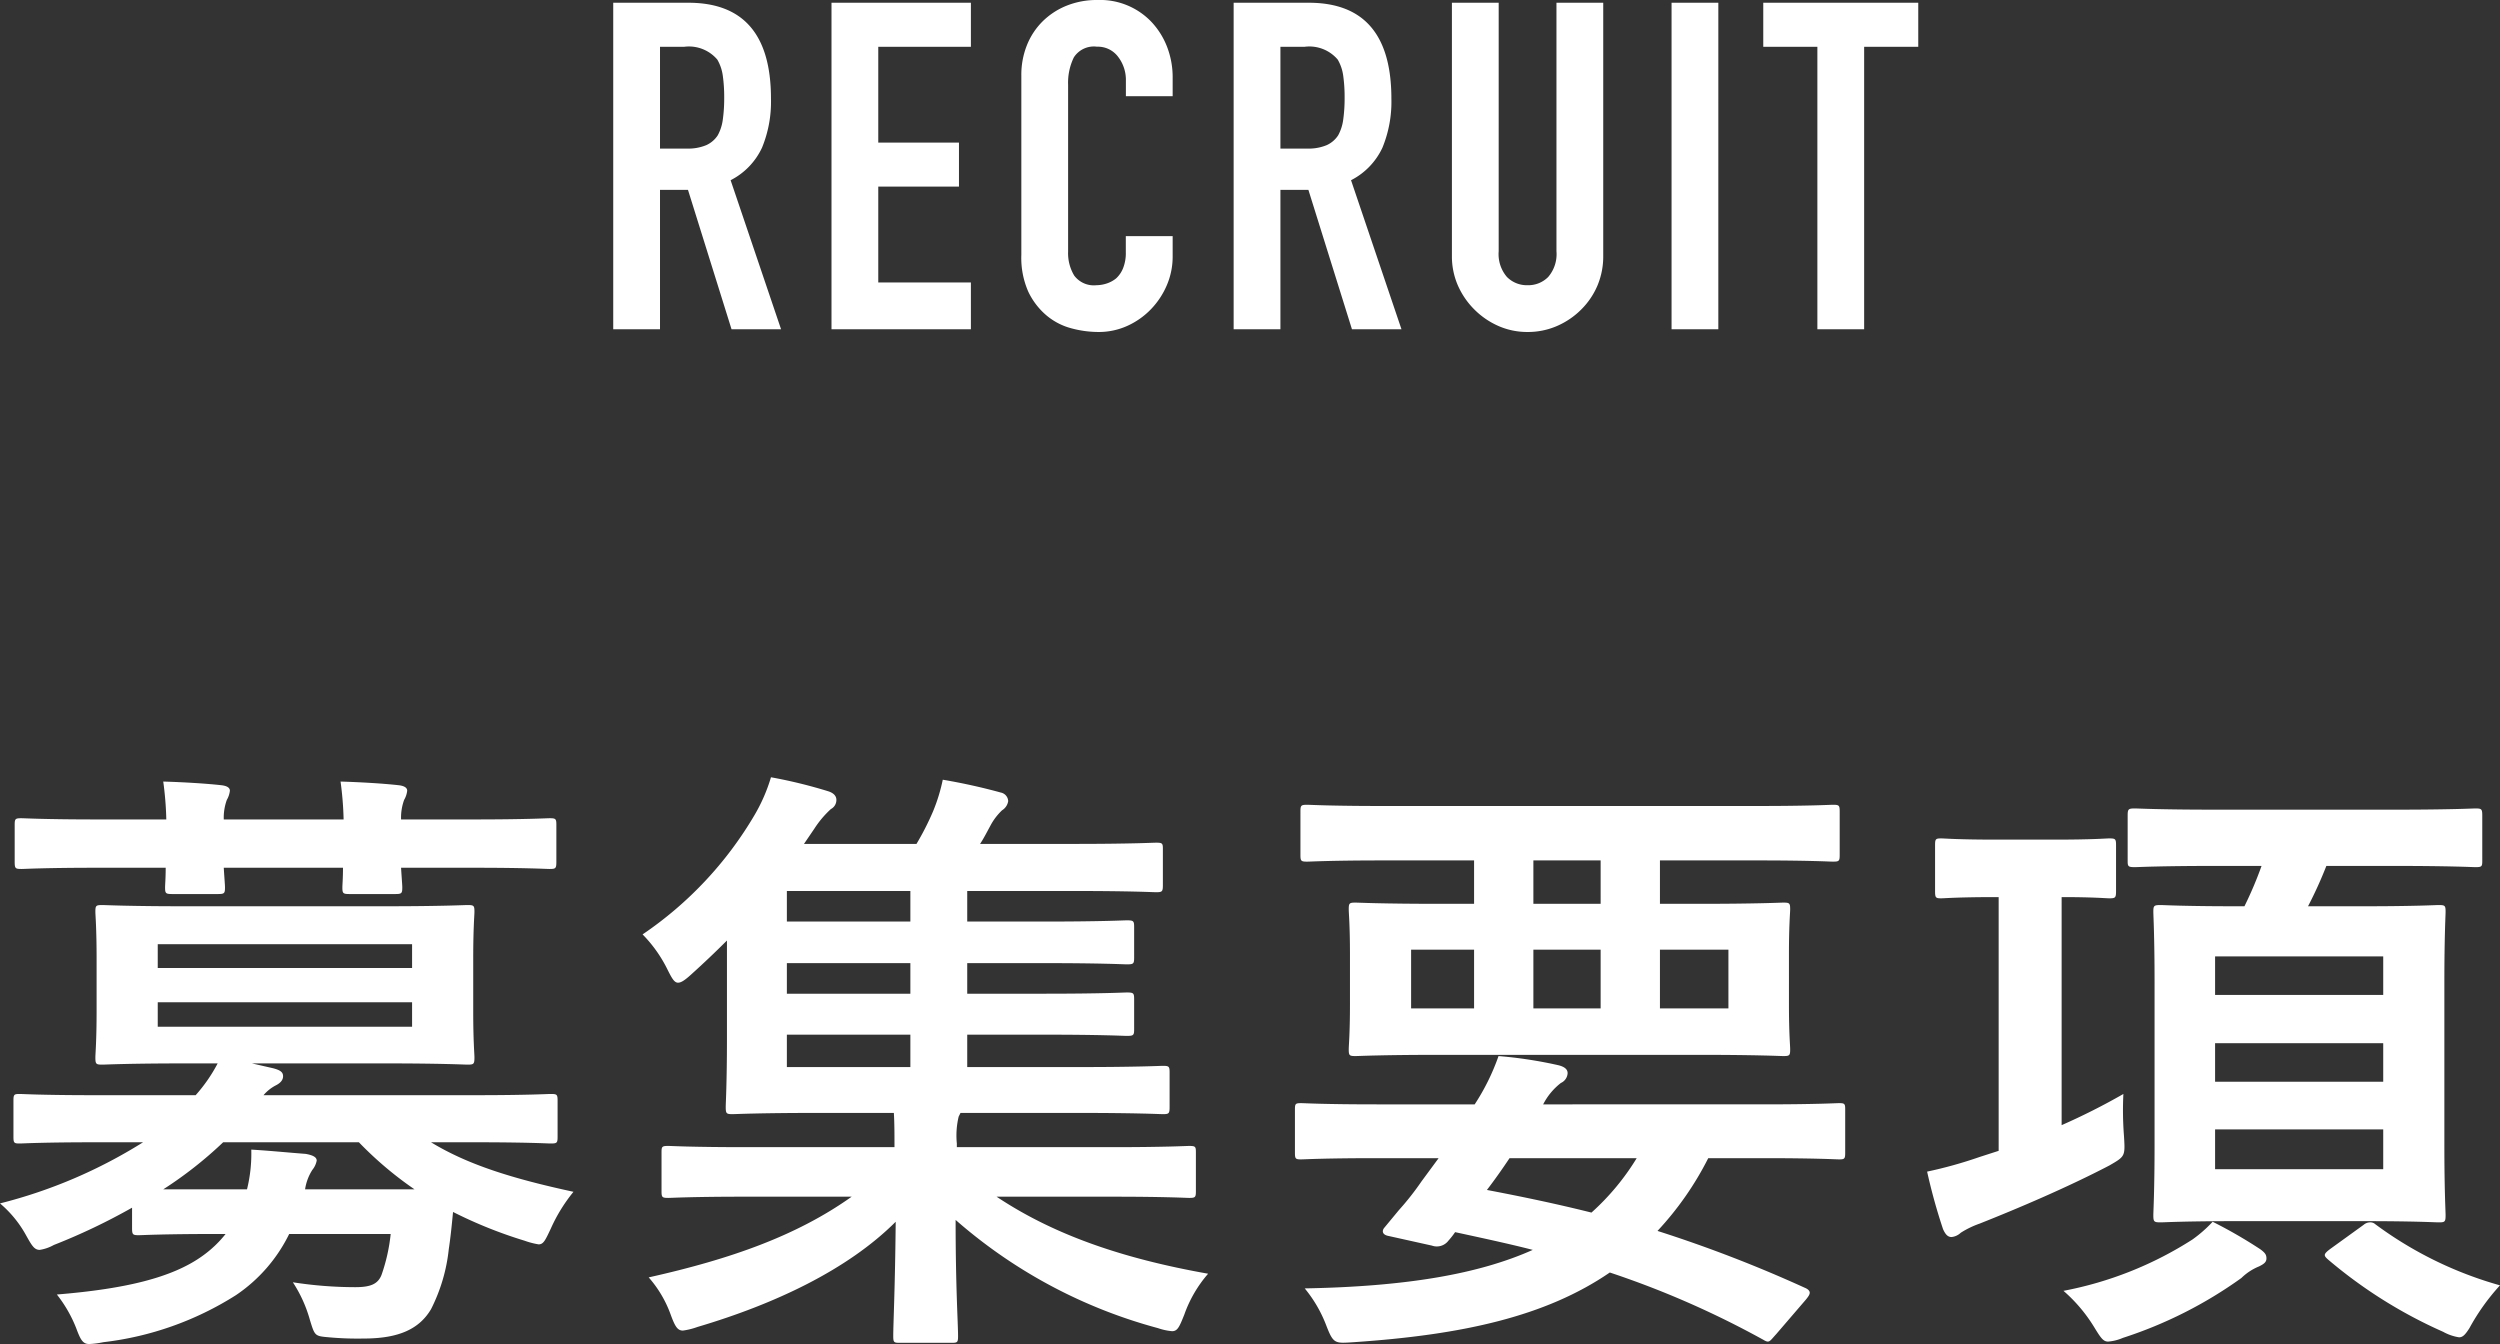 <svg xmlns="http://www.w3.org/2000/svg" width="163.56" height="87.932" viewBox="0 0 163.56 87.932">
  <rect x="0" y="0" width="163.56" height="87.932" fill="#333333" stroke="none"/>
  <g id="グループ_920" data-name="グループ 920" transform="translate(-601.32 -9007.241)">
    <path id="パス_1172" data-name="パス 1172" d="M-73.04-4.32c0,.44.04.48.44.48.24,0,1.48-.08,5.2-.08h.48a7.392,7.392,0,0,1-1.52,1.44c-2,1.44-5.12,2.16-9.52,2.52a8.636,8.636,0,0,1,1.28,2.24c.28.76.44,1,.84,1a5.713,5.713,0,0,0,.92-.12A20.649,20.649,0,0,0-66.24.08a10.257,10.257,0,0,0,3.48-4h6.64a11.689,11.689,0,0,1-.6,2.68c-.24.6-.72.8-1.72.8a26.725,26.725,0,0,1-4.08-.32A8.823,8.823,0,0,1-61.4,1.72c.32,1.04.32,1.04,1.24,1.12a20.6,20.6,0,0,0,2.28.08c2.32,0,3.64-.64,4.4-1.92a11.273,11.273,0,0,0,1.16-3.92c.12-.8.2-1.6.28-2.44a29.274,29.274,0,0,0,4.68,1.88,5.2,5.2,0,0,0,.92.24c.32,0,.44-.28.8-1.04a10.662,10.662,0,0,1,1.48-2.4c-4.08-.88-6.96-1.8-9.32-3.24h2.8c3.6,0,4.76.08,5.04.08.4,0,.44-.04.44-.44v-2.36c0-.4-.04-.44-.44-.44-.28,0-1.44.08-5.04.08H-64.44a2.657,2.657,0,0,1,.8-.64q.48-.24.48-.6c0-.28-.2-.4-.64-.52l-1.4-.32h8.64c3.84,0,5.2.08,5.48.08.4,0,.44-.04.44-.48,0-.24-.08-1.04-.08-3.04v-3.4c0-2.04.08-2.84.08-3.08,0-.4-.04-.44-.44-.44-.28,0-1.64.08-5.48.08H-69.48c-3.88,0-5.24-.08-5.52-.08-.4,0-.44.04-.44.44,0,.24.08,1.04.08,3.08v3.4c0,2-.08,2.8-.08,3.04,0,.44.04.48.44.48.28,0,1.64-.08,5.52-.08h2.04A10.289,10.289,0,0,1-68.88-13H-75.4c-3.56,0-4.76-.08-5-.08-.36,0-.4.04-.4.44v2.36c0,.4.04.44.4.44.24,0,1.44-.08,5-.08h3.08a32.539,32.539,0,0,1-9.36,4A7.387,7.387,0,0,1-80-3.88c.4.72.56,1,.92,1a2.751,2.751,0,0,0,.92-.32,40.265,40.265,0,0,0,5.12-2.44Zm11.32-2.52a3.208,3.208,0,0,1,.48-1.28,1.36,1.36,0,0,0,.28-.6c0-.24-.28-.36-.72-.44-1.08-.08-2.24-.2-3.56-.28a9.768,9.768,0,0,1-.28,2.6H-71a26.185,26.185,0,0,0,3.92-3.08h8.88a23.6,23.6,0,0,0,3.64,3.08Zm7-10.64H-71.36v-1.6h16.64Zm0-5.4v1.56H-71.36v-1.56Zm-20.52-8.16c-3.56,0-4.8-.08-5.04-.08-.4,0-.44.04-.44.44v2.4c0,.44.04.48.44.48.24,0,1.48-.08,5.04-.08h4.4c0,.68-.04,1.12-.04,1.28,0,.4.04.44.48.44h2.96c.44,0,.48-.04.48-.44,0-.16-.04-.6-.08-1.28h7.8c0,.68-.04,1.12-.04,1.28,0,.4.04.44.48.44h2.96c.44,0,.48-.04.48-.44,0-.16-.04-.6-.08-1.28h4.68c3.56,0,4.8.08,5.04.08.4,0,.44-.04.44-.48v-2.4c0-.4-.04-.44-.44-.44-.24,0-1.48.08-5.04.08h-4.68a3.425,3.425,0,0,1,.2-1.28,1.522,1.522,0,0,0,.2-.6c0-.2-.2-.32-.56-.36-1.08-.12-2.52-.2-3.8-.24a21.481,21.481,0,0,1,.2,2.48h-7.84a3.425,3.425,0,0,1,.2-1.28,1.522,1.522,0,0,0,.2-.6c0-.2-.2-.32-.56-.36-1.08-.12-2.52-.2-3.8-.24a21.478,21.478,0,0,1,.2,2.48ZM-25.96-6.36c-3.6,2.56-7.92,4.08-13.28,5.28A7.564,7.564,0,0,1-37.8,1.36c.28.76.44,1.04.8,1.04a4.682,4.682,0,0,0,.96-.24c5-1.48,9.8-3.72,12.96-6.88-.04,4.4-.16,6.64-.16,7.48,0,.4.04.44.4.44h3.44c.36,0,.4-.04.4-.44,0-.84-.16-3.16-.16-7.6A33.145,33.145,0,0,0-5.92,2.24a3.844,3.844,0,0,0,.92.2c.36,0,.48-.28.8-1.08A8.257,8.257,0,0,1-2.64-1.32c-5.64-1-10.12-2.56-13.84-5.04h7.52c3.6,0,4.84.08,5.08.08.4,0,.44-.04.44-.44V-9.28c0-.36-.04-.4-.44-.4-.24,0-1.48.08-5.08.08H-19.08v-.24a5.326,5.326,0,0,1,.12-1.76l.12-.24h7.72c3.92,0,5.28.08,5.52.08.4,0,.44-.04.44-.48v-2.24c0-.4-.04-.44-.44-.44-.24,0-1.6.08-5.52.08H-18.4v-2.12h5.04c3.84,0,5.16.08,5.4.08.44,0,.48-.04.48-.44v-1.96c0-.4-.04-.44-.48-.44-.24,0-1.56.08-5.4.08H-18.4v-2h5.04c3.84,0,5.16.08,5.4.08.44,0,.48-.04.48-.44v-2c0-.4-.04-.44-.48-.44-.24,0-1.56.08-5.4.08H-18.4v-2h6.92c3.88,0,5.16.08,5.44.08.4,0,.44-.04.44-.48v-2.36c0-.36-.04-.4-.44-.4-.28,0-1.56.08-5.44.08h-6.08c.24-.36.44-.76.68-1.2a3.881,3.881,0,0,1,.76-1,.86.86,0,0,0,.4-.6.6.6,0,0,0-.48-.56,38.817,38.817,0,0,0-3.8-.84,11.445,11.445,0,0,1-.64,2.08,17.743,17.743,0,0,1-1.08,2.12h-7.36l.68-1a6.519,6.519,0,0,1,1.08-1.28.668.668,0,0,0,.36-.6c0-.24-.16-.44-.52-.56a32.167,32.167,0,0,0-3.76-.92,11.078,11.078,0,0,1-1.08,2.48,24.3,24.3,0,0,1-7.32,7.8A8.826,8.826,0,0,1-38-21.2c.28.56.44.84.68.84.2,0,.44-.16.84-.52.8-.72,1.6-1.48,2.36-2.24v6.36c0,2.96-.08,4.28-.08,4.52,0,.44.04.48.44.48.24,0,1.68-.08,5.6-.08h4.96c.04.68.04,1.4.04,2.04v.2h-9.72c-3.6,0-4.84-.08-5.08-.08-.4,0-.44.04-.44.4v2.56c0,.4.04.44.44.44.24,0,1.48-.08,5.08-.08Zm-4.24-8.48v-2.12h8.08v2.12Zm0-9.52v-2h8.08v2Zm0,4.72v-2h8.08v2Zm44.96-8.72v2.84h-2.2c-3.92,0-5.32-.08-5.56-.08-.4,0-.44.04-.44.44,0,.28.08,1,.08,2.96v3.24c0,1.96-.08,2.68-.08,2.96,0,.4.04.44.44.44.24,0,1.64-.08,5.56-.08H29.44c3.92,0,5.32.08,5.56.08.4,0,.44-.04.44-.44,0-.28-.08-1-.08-2.96V-22.2c0-1.96.08-2.72.08-2.96,0-.4-.04-.44-.44-.44-.24,0-1.64.08-5.56.08H26.92v-2.84H33.2c3.6,0,4.8.08,5.04.08.4,0,.44-.04.44-.44v-2.84c0-.4-.04-.44-.44-.44-.24,0-1.44.08-5.04.08H8.88c-3.56,0-4.8-.08-5.04-.08-.4,0-.44.04-.44.44v2.84c0,.4.04.44.44.44.24,0,1.48-.08,5.04-.08ZM31.4-18.68H26.92v-3.84H31.4Zm-8.36,0h-4.4v-3.84h4.4Zm-12.4,0v-3.84h4.12v3.84Zm8-6.84v-2.84h4.4v2.84ZM12.44-8.88,11.32-7.36A18.072,18.072,0,0,1,9.84-5.48L8.88-4.32c-.16.2-.12.44.24.52L12-3.16a.952.952,0,0,0,1.08-.32,5.378,5.378,0,0,0,.44-.56c1.84.4,3.52.76,5.08,1.16C15.12-1.32,10.4-.48,3.68-.36a8.626,8.626,0,0,1,1.4,2.4c.48,1.24.56,1.2,1.8,1.12C14,2.68,19.44,1.48,23.64-1.4A59.813,59.813,0,0,1,33.68,3c.4.24.4.12.84-.36L36.48.36c.16-.2.24-.32.24-.44S36.6-.32,36.4-.4a87.352,87.352,0,0,0-9.64-3.72,20.484,20.484,0,0,0,3.32-4.76h3.6c3.52,0,4.72.08,4.96.08.36,0,.4-.04.4-.44v-2.84c0-.36-.04-.4-.4-.4-.24,0-1.44.08-4.96.08H19.28a4.162,4.162,0,0,1,1.16-1.4.744.744,0,0,0,.44-.64c0-.2-.12-.4-.6-.52a28.166,28.166,0,0,0-3.92-.6A14.526,14.526,0,0,1,14.8-12.4H8.4c-3.52,0-4.72-.08-4.96-.08-.36,0-.4.04-.4.4v2.84c0,.4.04.44.4.44.24,0,1.44-.08,4.96-.08Zm12.96,0a15.939,15.939,0,0,1-2.96,3.56C20.2-5.88,17.92-6.36,15.6-6.8c.52-.68,1-1.36,1.48-2.08ZM66.28-28a24.833,24.833,0,0,1-1.12,2.64h-.44c-3.56,0-4.8-.08-5.04-.08-.44,0-.48.04-.48.44,0,.28.08,1.56.08,4.64v10.6c0,3-.08,4.36-.08,4.6,0,.44.04.48.48.48.24,0,1.48-.08,5.04-.08h8.16c3.52,0,4.72.08,5,.08.4,0,.44-.04.44-.48,0-.24-.08-1.6-.08-4.6v-10.6c0-3.08.08-4.4.08-4.64,0-.4-.04-.44-.44-.44-.28,0-1.48.08-5,.08H69.32A27.3,27.3,0,0,0,70.52-28h4.36c3.84,0,5.16.08,5.4.08.4,0,.44-.04.44-.4v-2.96c0-.44-.04-.48-.44-.48-.24,0-1.56.08-5.4.08H63.36c-3.8,0-5.12-.08-5.36-.08-.44,0-.48.04-.48.48v2.96c0,.36.04.4.48.4.24,0,1.56-.08,5.36-.08ZM74.24-8.16h-11v-2.6h11Zm0-13.92v2.52h-11v-2.52Zm-11,8.2V-16.4h11v2.52ZM53.2-25.96c2.12,0,2.88.08,3.12.08.4,0,.44-.04.44-.48v-3c0-.4-.04-.44-.44-.44-.24,0-1.04.08-3.6.08H48.96c-2.6,0-3.4-.08-3.64-.08-.36,0-.4.04-.4.44v3c0,.44.04.48.4.48.24,0,1.04-.08,3.64-.08h.12v16.6l-1.24.4A28.389,28.389,0,0,1,44.4-8a37.58,37.58,0,0,0,1.04,3.76c.16.36.32.52.56.52A1.029,1.029,0,0,0,46.6-4a5.924,5.924,0,0,1,1.24-.6c2.52-1,5.72-2.36,8.48-3.8,1.04-.6,1.04-.6.96-1.92a21.648,21.648,0,0,1-.04-2.76,42.61,42.61,0,0,1-4.04,2.04ZM63.08-4.72a8.57,8.57,0,0,1-1.32,1.16A23.893,23.893,0,0,1,53.32-.2a10.13,10.13,0,0,1,2,2.36c.44.72.6.96.92.96a2.985,2.985,0,0,0,.96-.24,28.1,28.1,0,0,0,7.76-3.92,3.59,3.59,0,0,1,1.16-.76c.32-.16.48-.28.48-.52s-.08-.36-.4-.6A30.855,30.855,0,0,0,63.08-4.72ZM70.8-2.96c-.48.36-.48.44-.16.72a30.985,30.985,0,0,0,7.52,4.72,3.109,3.109,0,0,0,1.04.36c.24,0,.4-.16.68-.6a14.2,14.2,0,0,1,2-2.8,25.026,25.026,0,0,1-8.16-4,.483.483,0,0,0-.36-.12.647.647,0,0,0-.4.16Z" transform="translate(683 9091.893)" fill="#fff"/>
    <path id="パス_1171" data-name="パス 1171" d="M4.5-18.48v6.66H6.24a3.079,3.079,0,0,0,1.29-.225,1.753,1.753,0,0,0,.75-.645,2.932,2.932,0,0,0,.33-1.035A9.952,9.952,0,0,0,8.7-15.15a9.952,9.952,0,0,0-.09-1.425,2.852,2.852,0,0,0-.36-1.065,2.434,2.434,0,0,0-2.16-.84ZM1.44,0V-21.36H6.36q5.4,0,5.4,6.27a7.9,7.9,0,0,1-.585,3.21A4.536,4.536,0,0,1,9.12-9.75L12.42,0H9.18L6.33-9.12H4.5V0ZM15.72,0V-21.36h9.12v2.88H18.78v6.27h5.28v2.88H18.78v6.27h6.06V0ZM38.04-6.09v1.32a4.756,4.756,0,0,1-.375,1.875A5.187,5.187,0,0,1,36.63-1.32,4.99,4.99,0,0,1,35.085-.225a4.523,4.523,0,0,1-1.9.405,6.851,6.851,0,0,1-1.77-.24A4.187,4.187,0,0,1,29.79-.9,4.645,4.645,0,0,1,28.6-2.445,5.47,5.47,0,0,1,28.14-4.86V-16.62a5.2,5.2,0,0,1,.36-1.95,4.589,4.589,0,0,1,1.02-1.56,4.742,4.742,0,0,1,1.575-1.035,5.292,5.292,0,0,1,2.025-.375,4.64,4.64,0,0,1,3.51,1.41A5.009,5.009,0,0,1,37.665-18.5a5.522,5.522,0,0,1,.375,2.055v1.2H34.98v-1.02a2.477,2.477,0,0,0-.51-1.56,1.652,1.652,0,0,0-1.38-.66,1.554,1.554,0,0,0-1.515.7A3.778,3.778,0,0,0,31.2-15.99V-5.07A2.828,2.828,0,0,0,31.6-3.51a1.6,1.6,0,0,0,1.455.63,2.222,2.222,0,0,0,.645-.105,1.924,1.924,0,0,0,.645-.345,1.831,1.831,0,0,0,.45-.66,2.674,2.674,0,0,0,.18-1.05V-6.09Zm7.05-12.39v6.66h1.74a3.079,3.079,0,0,0,1.29-.225,1.753,1.753,0,0,0,.75-.645,2.932,2.932,0,0,0,.33-1.035,9.952,9.952,0,0,0,.09-1.425,9.952,9.952,0,0,0-.09-1.425,2.852,2.852,0,0,0-.36-1.065,2.434,2.434,0,0,0-2.16-.84ZM42.03,0V-21.36h4.92q5.4,0,5.4,6.27a7.9,7.9,0,0,1-.585,3.21A4.536,4.536,0,0,1,49.71-9.75L53.01,0H49.77L46.92-9.12H45.09V0ZM66.21-21.36V-4.8a4.909,4.909,0,0,1-.375,1.935A4.929,4.929,0,0,1,64.77-1.29,5.091,5.091,0,0,1,63.18-.21a4.777,4.777,0,0,1-1.92.39,4.671,4.671,0,0,1-1.9-.39A5.143,5.143,0,0,1,57.78-1.29,5.143,5.143,0,0,1,56.7-2.865,4.745,4.745,0,0,1,56.31-4.8V-21.36h3.06V-5.1a2.292,2.292,0,0,0,.54,1.68,1.832,1.832,0,0,0,1.35.54,1.832,1.832,0,0,0,1.35-.54,2.292,2.292,0,0,0,.54-1.68V-21.36ZM70.68,0V-21.36h3.06V0Zm9.54,0V-18.48H76.68v-2.88H86.82v2.88H83.28V0Z" transform="translate(640 9028.781)" fill="#fff"/>
  </g>
</svg>
